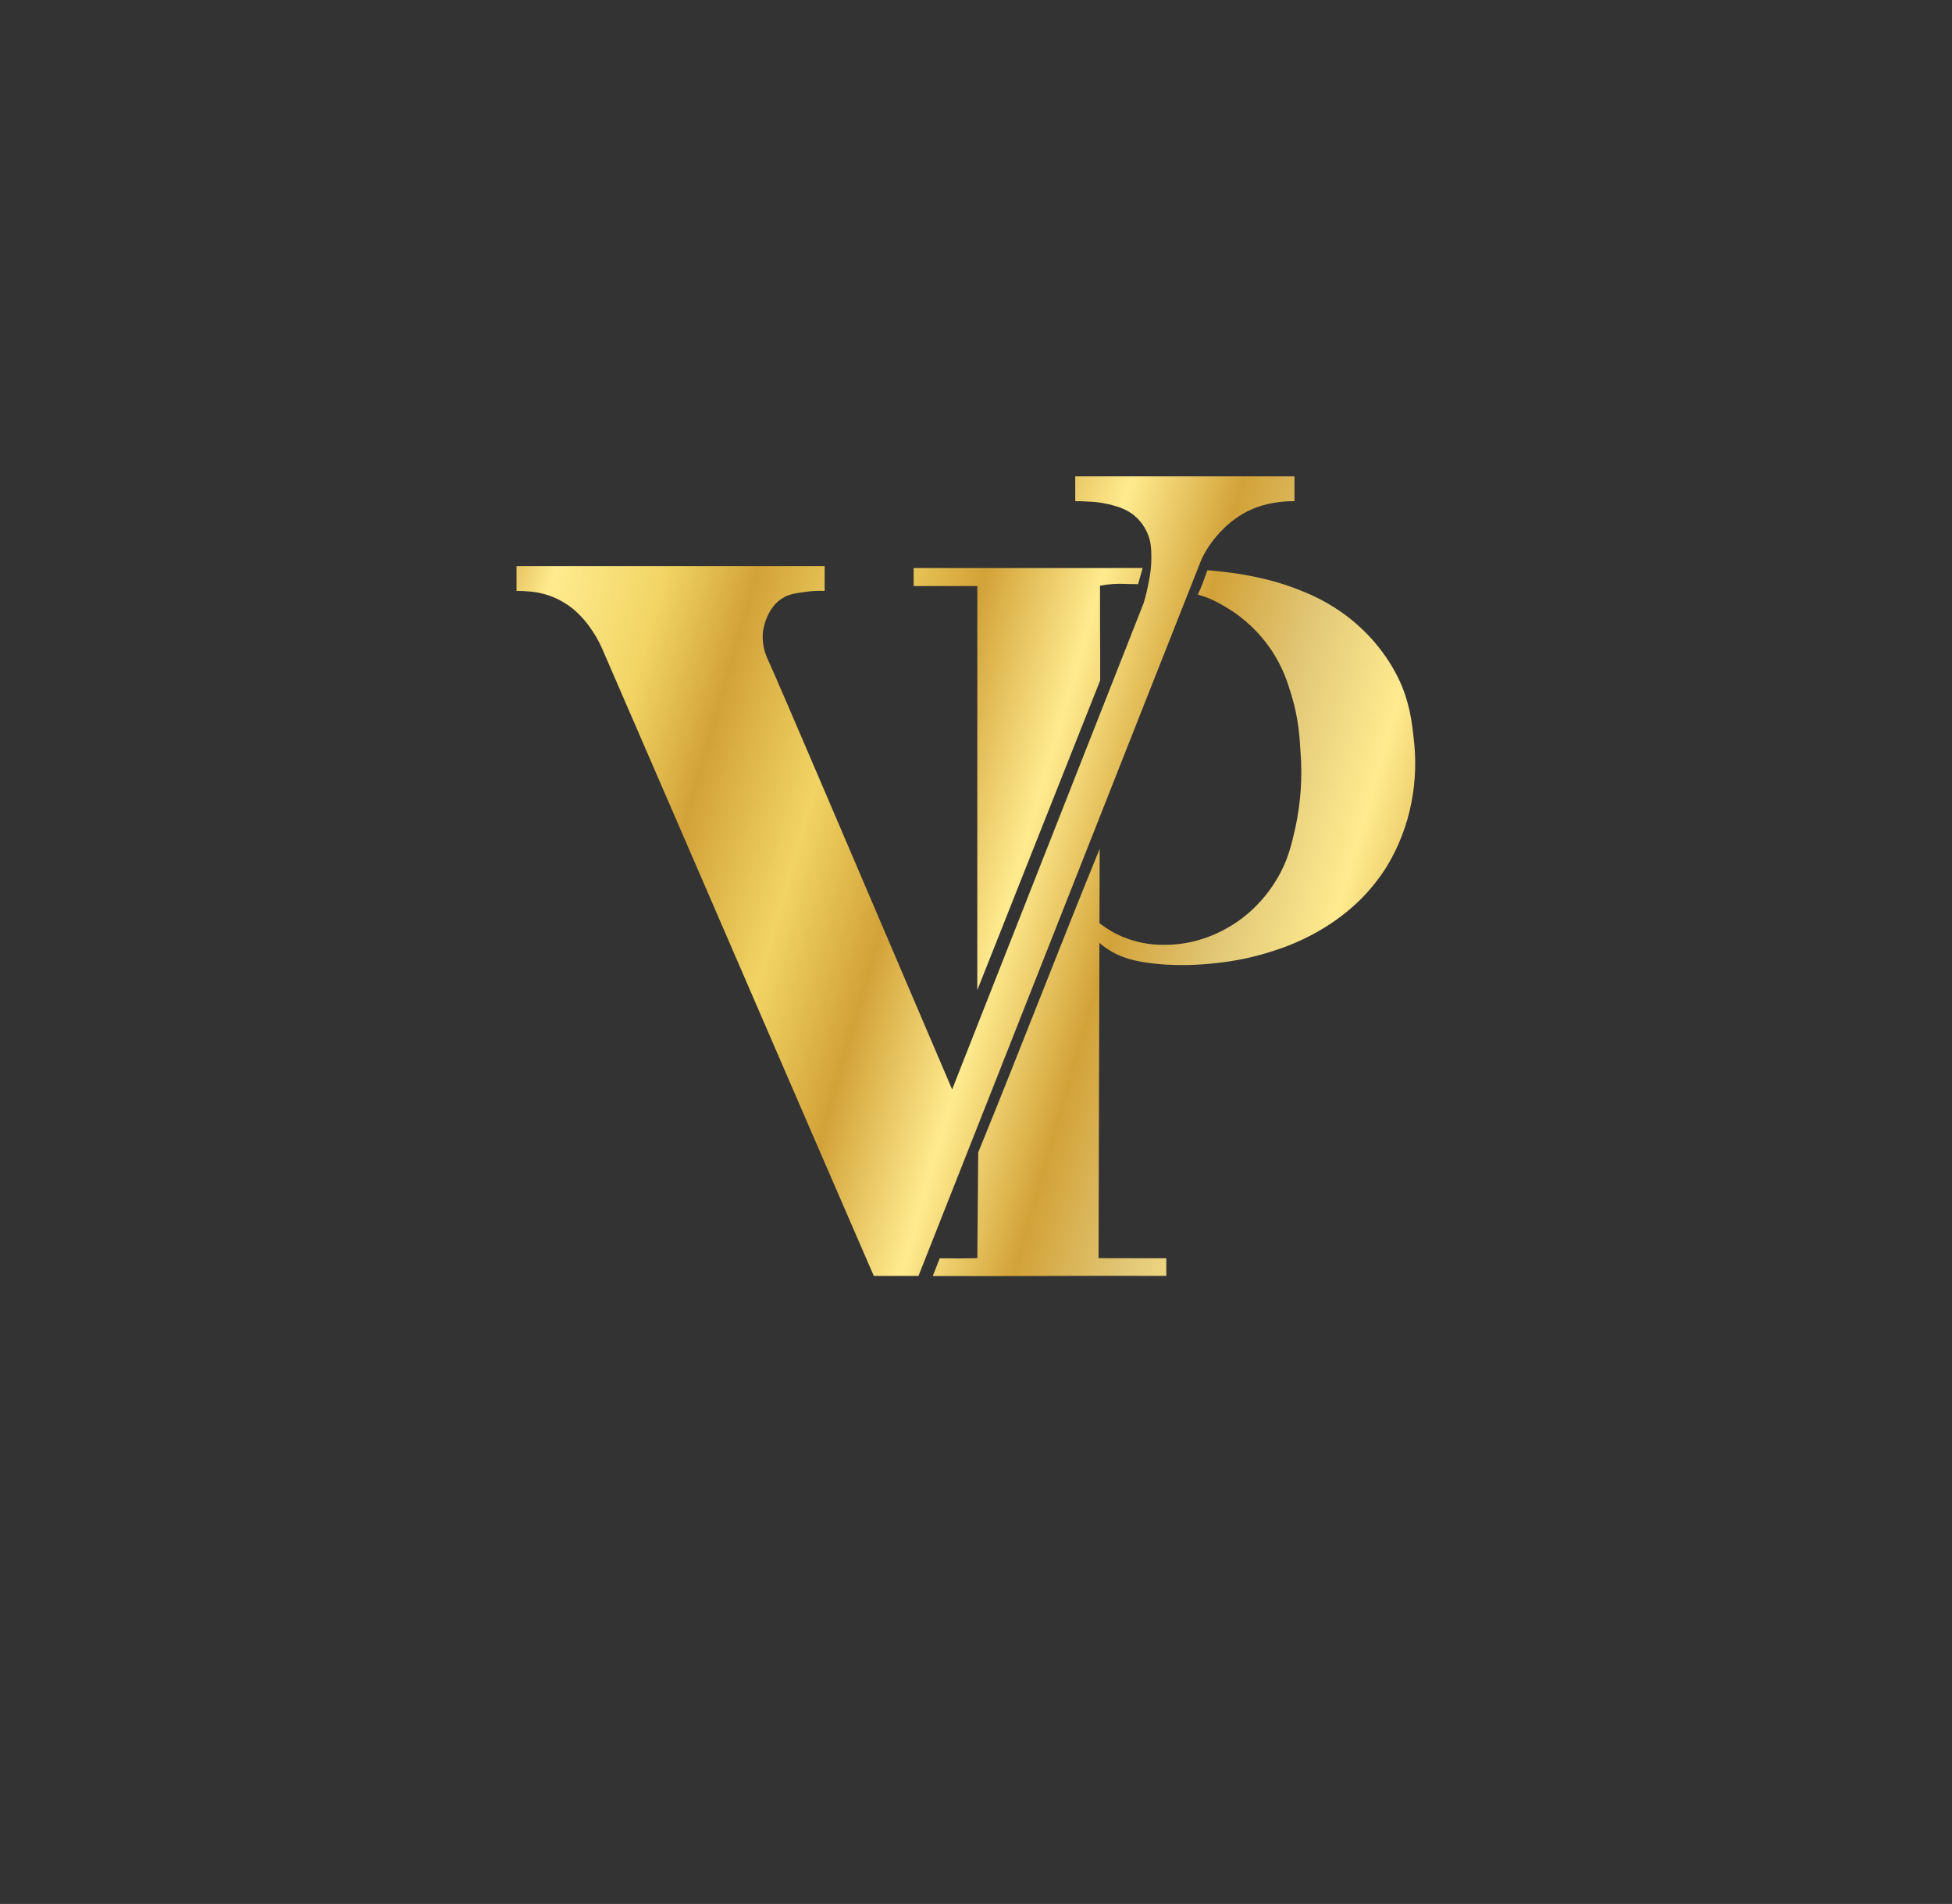 <svg id="Layer_2" data-name="Layer 2" xmlns="http://www.w3.org/2000/svg" xmlns:xlink="http://www.w3.org/1999/xlink" viewBox="0 0 1027.589 1002.487"><rect x="0" y="0" width="1027.589" height="1002.487" fill="#333333" stroke="none"/><defs><style>.cls-1{fill:none;}.cls-2{clip-path:url(#clip-path);}.cls-3{fill:url(#linear-gradient);}</style><clipPath id="clip-path" transform="translate(30.816 -8.905)"><path class="cls-1" d="M242.1,306.967H403.3v13.084a55.083,55.083,0,0,0-9.754.443c-4.943.667-8.316,1.095-11.6,2.874-9.5,5.143-11.052,17.532-11.133,18.266a27.56,27.56,0,0,0,2.55,14.435c6.135,13.384,44.332,103.033,97.046,226.458L571.2,326.536a101.939,101.939,0,0,0,2.755-11.472,60.5,60.5,0,0,0,1.346-12.585c-.066-4.551-.121-8.361-2.1-12.886a25.021,25.021,0,0,0-8.038-10.138,27.947,27.947,0,0,0-8.586-4.036A54.976,54.976,0,0,0,542.053,273c-2.815-.192-5.168-.217-6.829-.2V259.719H650.636V272.8a59.281,59.281,0,0,0-7.884.438,55.516,55.516,0,0,0-11.9,2.721,49.035,49.035,0,0,0-17.743,11.5A55.578,55.578,0,0,0,601.7,303.371c-49.683,125.6-99.315,251.745-149,377.349H429.17c-47.715-109.988-95.377-220.512-143.092-330.5a61.533,61.533,0,0,0-5.89-10.367,48.655,48.655,0,0,0-7.052-8.294,41.071,41.071,0,0,0-25.715-11.241,52.487,52.487,0,0,0-6.325-.267V306.967Zm208.046,1.022v9.5h33.533q-.009,106.368-.019,212.735Q516,448.693,548.349,367.161c.052-16.371-.148-33.481-.1-49.851a55.511,55.511,0,0,1,13.665-.937c.254.013,1.993.107,4.293.063.4-.008.242,0,2.083.072.736-2.741,1.661-5.717,2.427-8.519Zm97.939,147.853c-21.3,52.077-42.639,107.773-63.944,159.851-.164,19.762-.3,35.907-.462,55.67-11.1.135-7.909.243-19.781.073-1.086,2.786-2.67,6.766-3.692,9.337,44.338.188,78.614-.251,122.951-.064,0-3.115,0-6.183,0-9.3-11.884.038-23.763-.047-35.666-.047C547.684,599.442,547.883,527.762,548.081,455.842ZM604.8,309.176c-1.48,4.106-3.042,8.593-5.031,12.8,4.68,1.319,8.679,2.889,15.781,7.218a74.723,74.723,0,0,1,22.2,20.937c6.694,9.6,9.34,18.232,11.5,25.484,3.471,11.672,4.066,20.871,4.549,29.116a137.318,137.318,0,0,1-2.747,40.2c-1.985,8.782-3.9,17.276-9.866,27.163a72.752,72.752,0,0,1-18.152,20.332c-6.719,5.053-21.114,13.947-40.326,13.953a55.352,55.352,0,0,1-25.363-5.473,52.7,52.7,0,0,1-11.393-7.621q.257,5.362.511,10.724a41.952,41.952,0,0,0,5.655,4.533c6.532,4.364,13,5.957,18.97,6.943,16.406,2.708,31.876,1.247,37.9.552a143.994,143.994,0,0,0,31.258-6.684,118.963,118.963,0,0,0,28.337-13.39,106.5,106.5,0,0,0,16.768-13.406,97.325,97.325,0,0,0,13.9-17.453,102.5,102.5,0,0,0,12.965-33.687,108.321,108.321,0,0,0,1.141-34.055c-.936-8.58-2.136-18.773-7.754-30.771a90.349,90.349,0,0,0-15.144-22.17,95.249,95.249,0,0,0-17.264-14.66,102.467,102.467,0,0,0-18.214-9.5,128.92,128.92,0,0,0-18.781-6.182,174.85,174.85,0,0,0-25.4-4.372C607,309.289,607,309.331,604.8,309.176Z"/></clipPath><linearGradient id="linear-gradient" x1="64" y1="510.149" x2="901.957" y2="510.149" gradientUnits="userSpaceOnUse"><stop offset="0" stop-color="#d2a238"/><stop offset="0.042" stop-color="#e2c878"/><stop offset="0.08" stop-color="#ffeb8f"/><stop offset="0.133" stop-color="#d2a238"/><stop offset="0.179" stop-color="#ffeb8f"/><stop offset="0.247" stop-color="#f1d463"/><stop offset="0.302" stop-color="#d2a238"/><stop offset="0.374" stop-color="#f1d463"/><stop offset="0.439" stop-color="#d2a238"/><stop offset="0.511" stop-color="#ffeb8f"/><stop offset="0.579" stop-color="#d2a238"/><stop offset="0.647" stop-color="#e2c878"/><stop offset="0.711" stop-color="#ffeb8f"/><stop offset="0.788" stop-color="#d2a238"/><stop offset="0.859" stop-color="#f1d463"/><stop offset="0.895" stop-color="#f2d565"/><stop offset="0.908" stop-color="#f4d96c"/><stop offset="0.917" stop-color="#f8df77"/><stop offset="0.925" stop-color="#fde788"/><stop offset="0.927" stop-color="#ffeb8f"/><stop offset="1" stop-color="#d2a238"/></linearGradient></defs><g class="cls-2"><rect class="cls-3" x="64" y="109.553" width="837.957" height="801.191" transform="translate(191.596 -123.023) rotate(16.134)"/></g></svg>